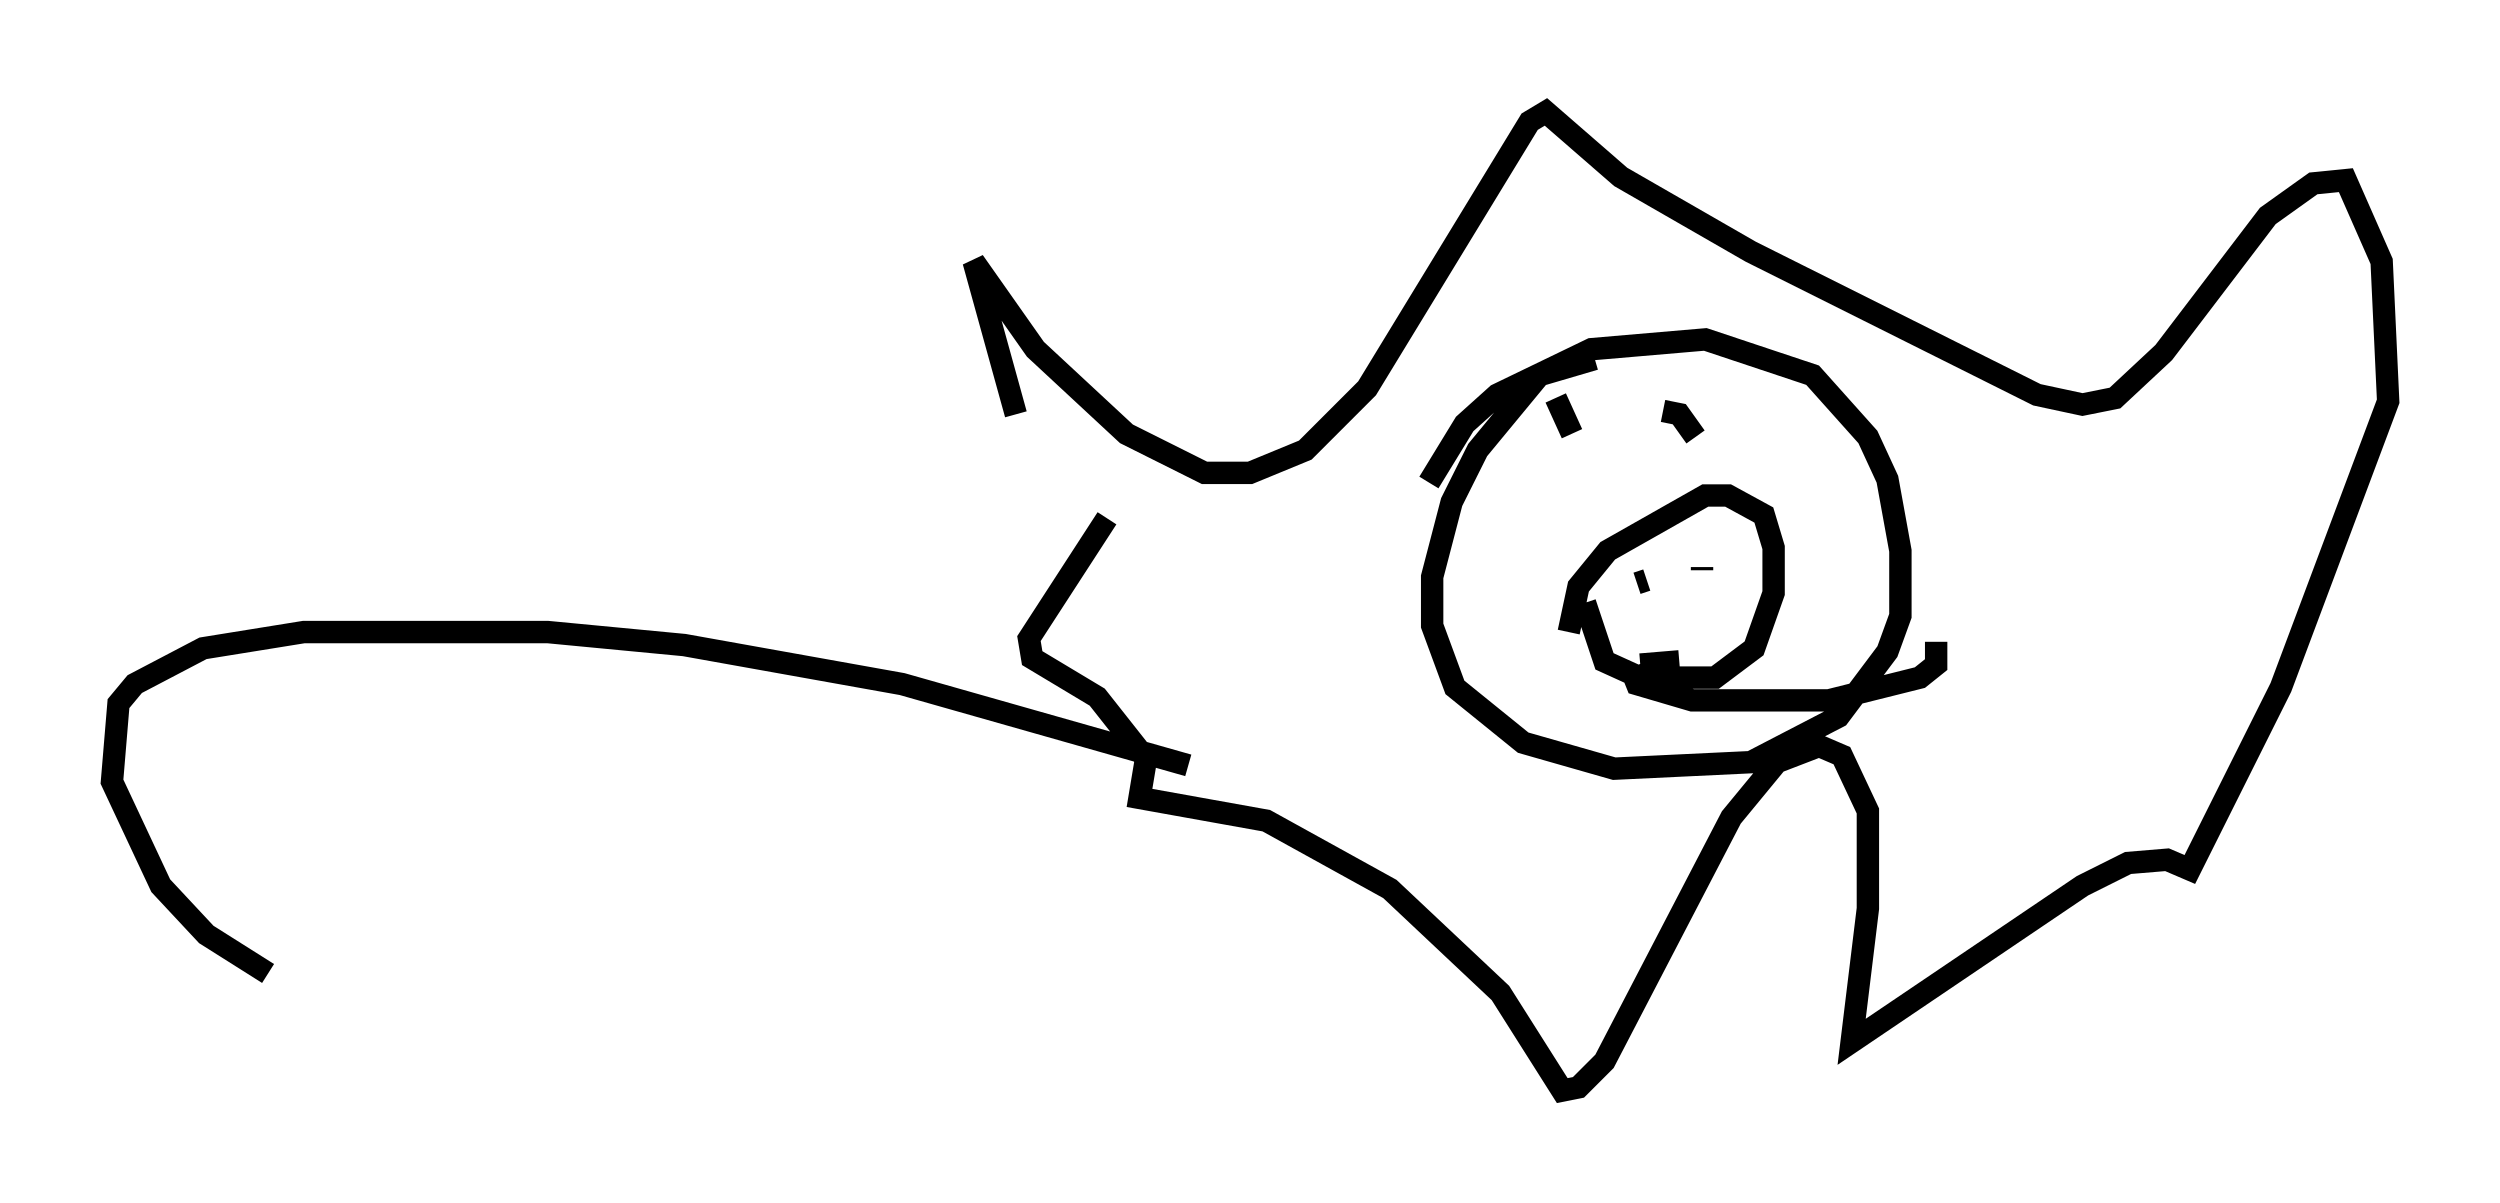 <?xml version="1.0" encoding="utf-8" ?>
<svg baseProfile="full" height="53.721" version="1.1" width="111.676" xmlns="http://www.w3.org/2000/svg" xmlns:ev="http://www.w3.org/2001/xml-events" xmlns:xlink="http://www.w3.org/1999/xlink"><defs /><rect fill="white" height="53.721" width="111.676" x="0" y="0" /><path d="M46.542, 27.514 m-1.162, -9.006 l-1.888, -6.827 2.76, 3.922 l4.067, 3.777 3.486, 1.743 l2.034, 0.0 2.469, -1.017 l2.76, -2.76 7.263, -11.911 l0.726, -0.436 3.341, 2.905 l5.81, 3.341 12.782, 6.391 l2.034, 0.436 1.453, -0.291 l2.179, -2.034 4.648, -6.101 l2.034, -1.453 1.453, -0.145 l1.598, 3.631 0.291, 6.246 l-4.793, 12.782 -4.067, 8.134 l-1.017, -0.436 -1.743, 0.145 l-2.034, 1.017 -10.313, 6.972 l0.726, -5.955 0.0, -4.358 l-1.162, -2.469 -1.017, -0.436 l-1.888, 0.726 -2.034, 2.469 l-5.665, 10.894 -1.162, 1.162 l-0.726, 0.145 -2.76, -4.358 l-4.939, -4.648 -5.52, -3.05 l-5.665, -1.017 0.291, -1.743 l-2.179, -2.76 -2.905, -1.743 l-0.145, -0.872 3.486, -5.374 m21.788, -7.117 l-2.469, 0.726 -2.76, 3.341 l-1.162, 2.324 -0.872, 3.341 l0.0, 2.179 1.017, 2.76 l3.05, 2.469 4.067, 1.162 l6.101, -0.291 3.922, -2.034 l2.179, -2.905 0.581, -1.598 l0.0, -2.905 -0.581, -3.196 l-0.872, -1.888 -2.469, -2.76 l-4.793, -1.598 -5.084, 0.436 l-4.212, 2.034 -1.453, 1.307 l-1.598, 2.615 m6.972, 5.374 l0.872, 2.615 1.598, 0.726 l3.341, 0.0 1.743, -1.307 l0.872, -2.469 0.0, -2.034 l-0.436, -1.453 -1.598, -0.872 l-1.017, 0.0 -4.358, 2.469 l-1.307, 1.598 -0.436, 2.034 m3.05, -2.179 l0.436, -0.145 m2.469, -0.581 l0.0, 0.145 m-2.76, 4.212 l1.743, -0.145 m-2.179, 0.291 l0.291, 0.726 2.469, 0.726 l6.101, 0.0 4.067, -1.017 l0.726, -0.581 0.0, -1.017 m-16.994, -10.894 l0.726, 1.598 m4.067, -1.017 l0.726, 0.145 0.726, 1.017 m-22.659, 14.67 l-12.782, -3.631 -9.732, -1.743 l-6.101, -0.581 -10.894, 0.0 l-4.503, 0.726 -3.05, 1.598 l-0.726, 0.872 -0.291, 3.486 l2.179, 4.648 2.034, 2.179 l2.76, 1.743 " fill="none" stroke="black" stroke-width="1" /></svg>